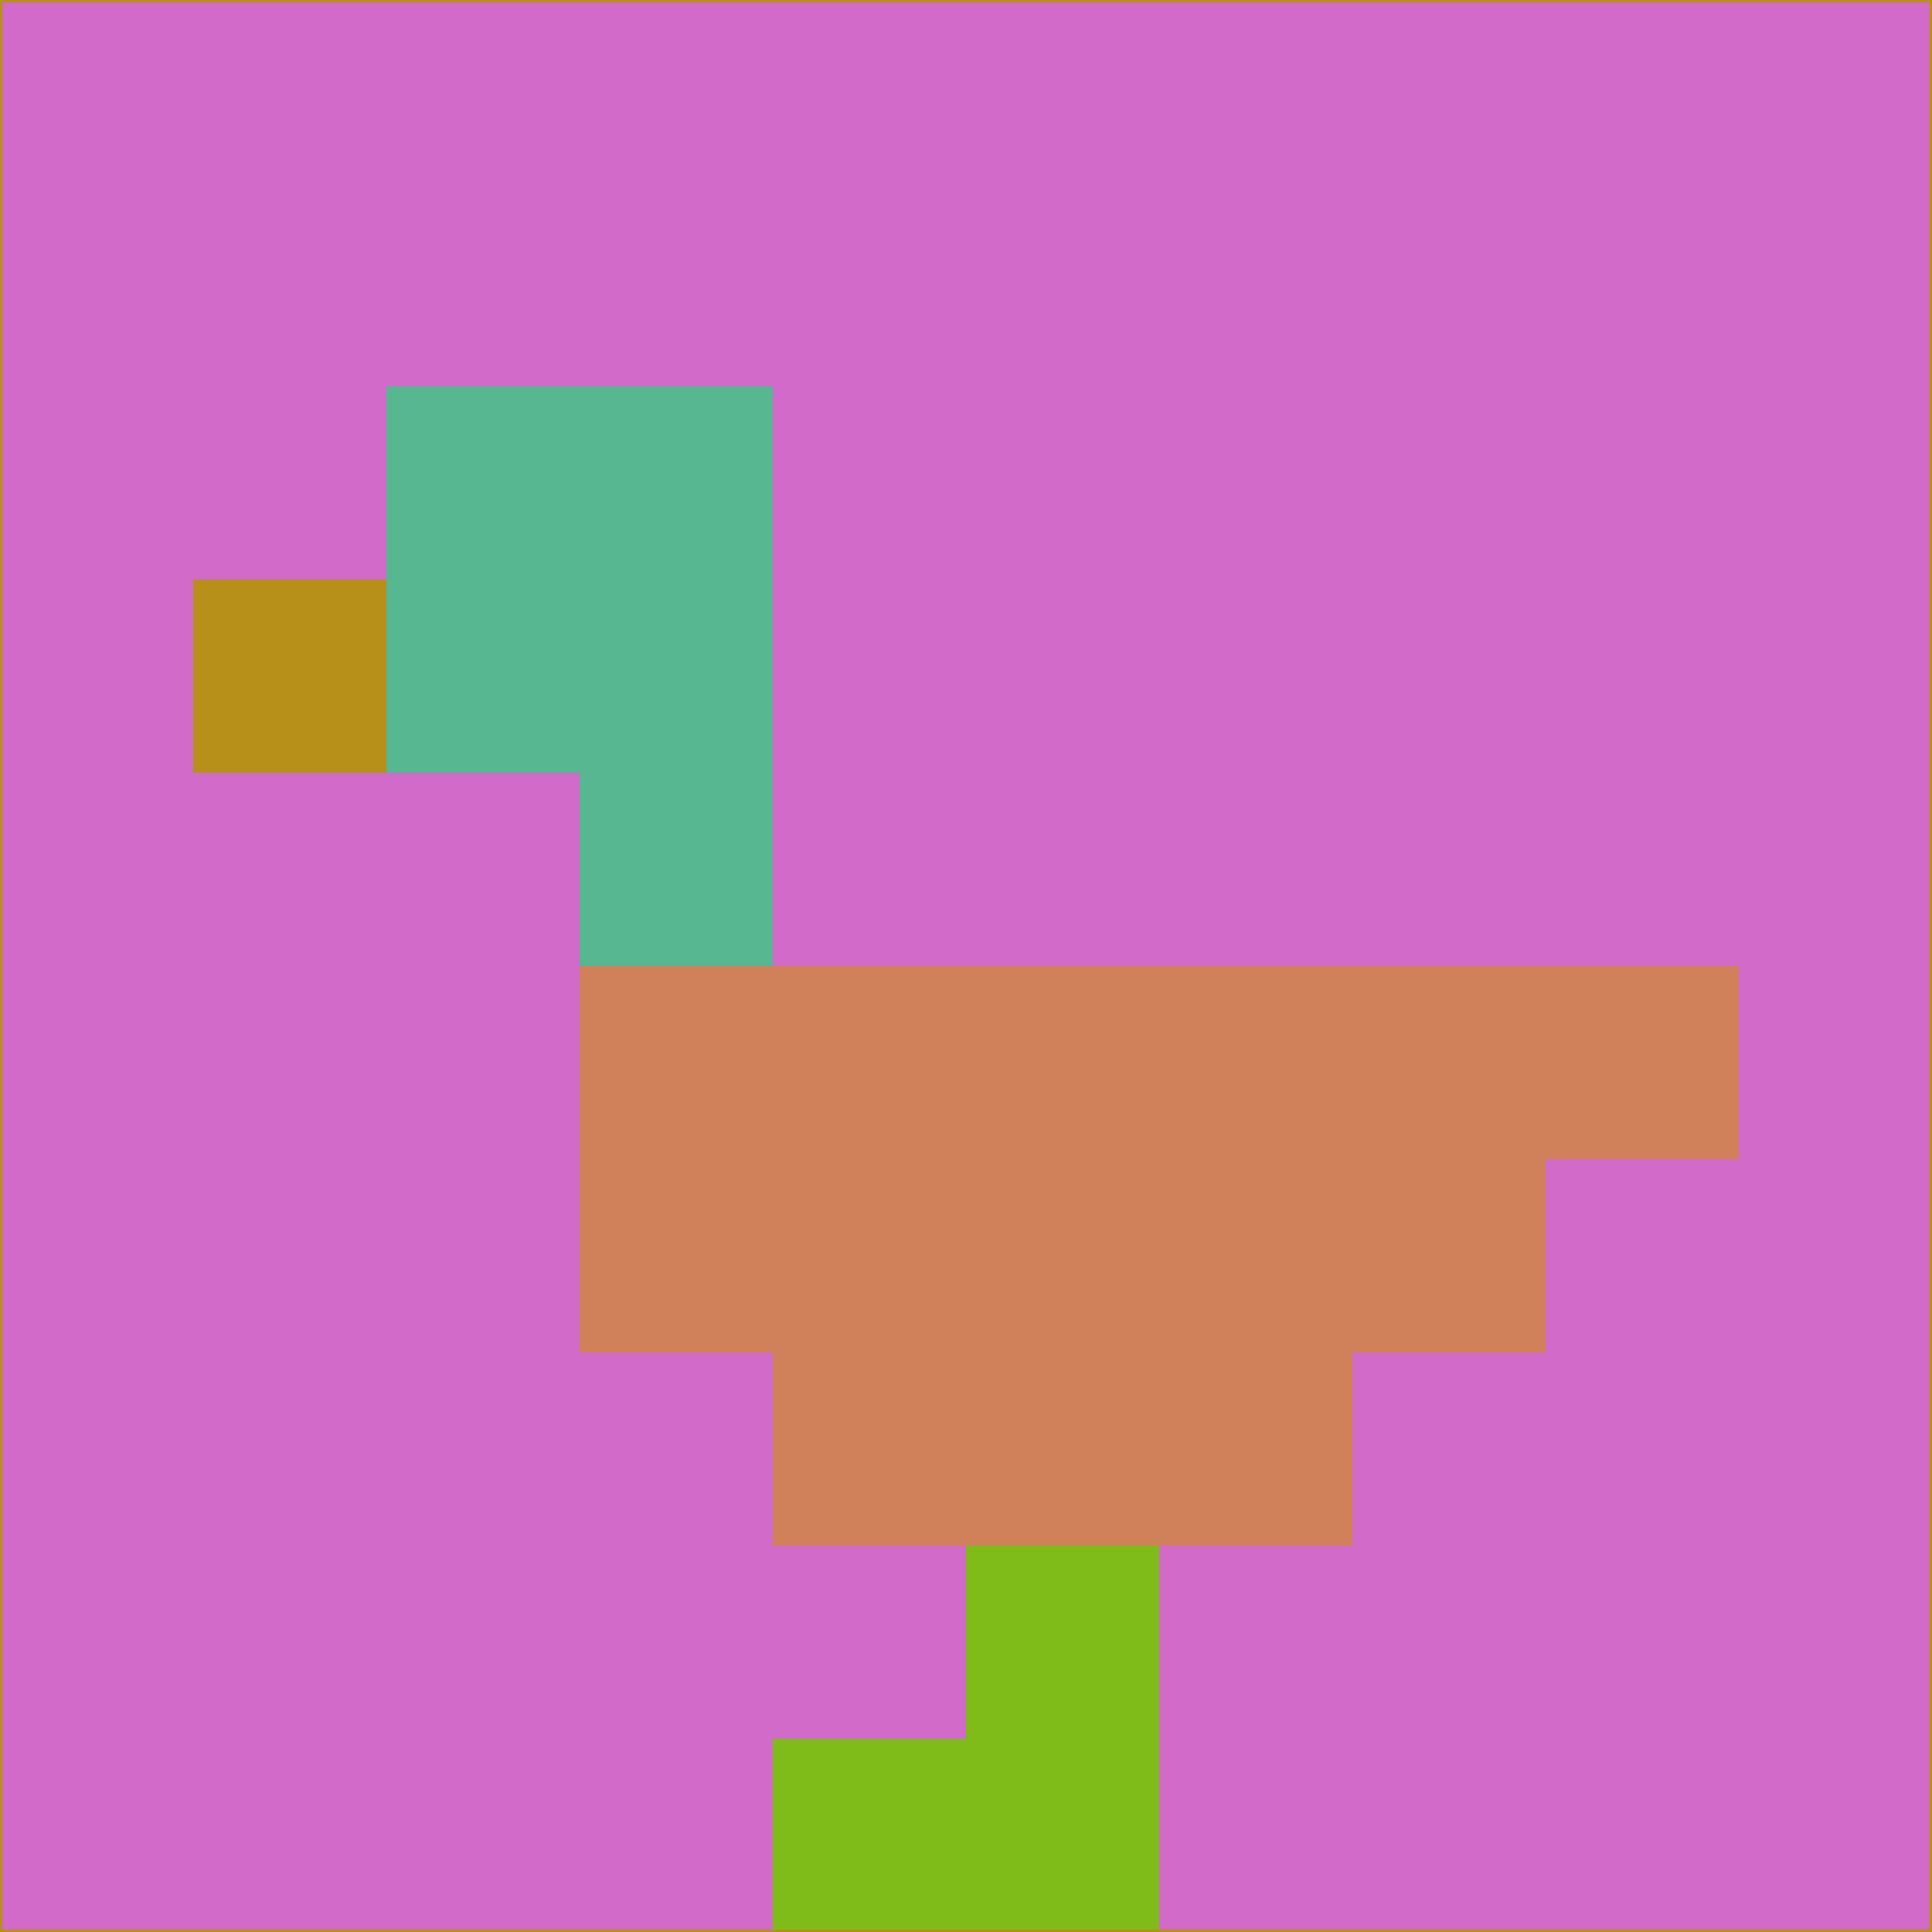 <svg xmlns="http://www.w3.org/2000/svg" version="1.1" width="785" height="785">
  <title>'goose-pfp-694263' by Dmitri Cherniak (Cyberpunk Edition)</title>
  <desc>
    seed=952952
    backgroundColor=#d16ac9
    padding=20
    innerPadding=0
    timeout=500
    dimension=1
    border=false
    Save=function(){return n.handleSave()}
    frame=12

    Rendered at 2024-09-15T22:37:00.575Z
    Generated in 1ms
    Modified for Cyberpunk theme with new color scheme
  </desc>
  <defs/>
  <rect width="100%" height="100%" fill="#d16ac9"/>
  <g>
    <g id="0-0">
      <rect x="0" y="0" height="785" width="785" fill="#d16ac9"/>
      <g>
        <!-- Neon blue -->
        <rect id="0-0-2-2-2-2" x="157" y="157" width="157" height="157" fill="#56b790"/>
        <rect id="0-0-3-2-1-4" x="235.5" y="157" width="78.5" height="314" fill="#56b790"/>
        <!-- Electric purple -->
        <rect id="0-0-4-5-5-1" x="314" y="392.5" width="392.5" height="78.5" fill="#d08159"/>
        <rect id="0-0-3-5-5-2" x="235.5" y="392.5" width="392.5" height="157" fill="#d08159"/>
        <rect id="0-0-4-5-3-3" x="314" y="392.5" width="235.5" height="235.5" fill="#d08159"/>
        <!-- Neon pink -->
        <rect id="0-0-1-3-1-1" x="78.5" y="235.5" width="78.5" height="78.5" fill="#b69019"/>
        <!-- Cyber yellow -->
        <rect id="0-0-5-8-1-2" x="392.5" y="628" width="78.5" height="157" fill="#7fbb19"/>
        <rect id="0-0-4-9-2-1" x="314" y="706.5" width="157" height="78.5" fill="#7fbb19"/>
      </g>
      <rect x="0" y="0" stroke="#b69019" stroke-width="2" height="785" width="785" fill="none"/>
    </g>
  </g>
  <script xmlns=""/>
</svg>
